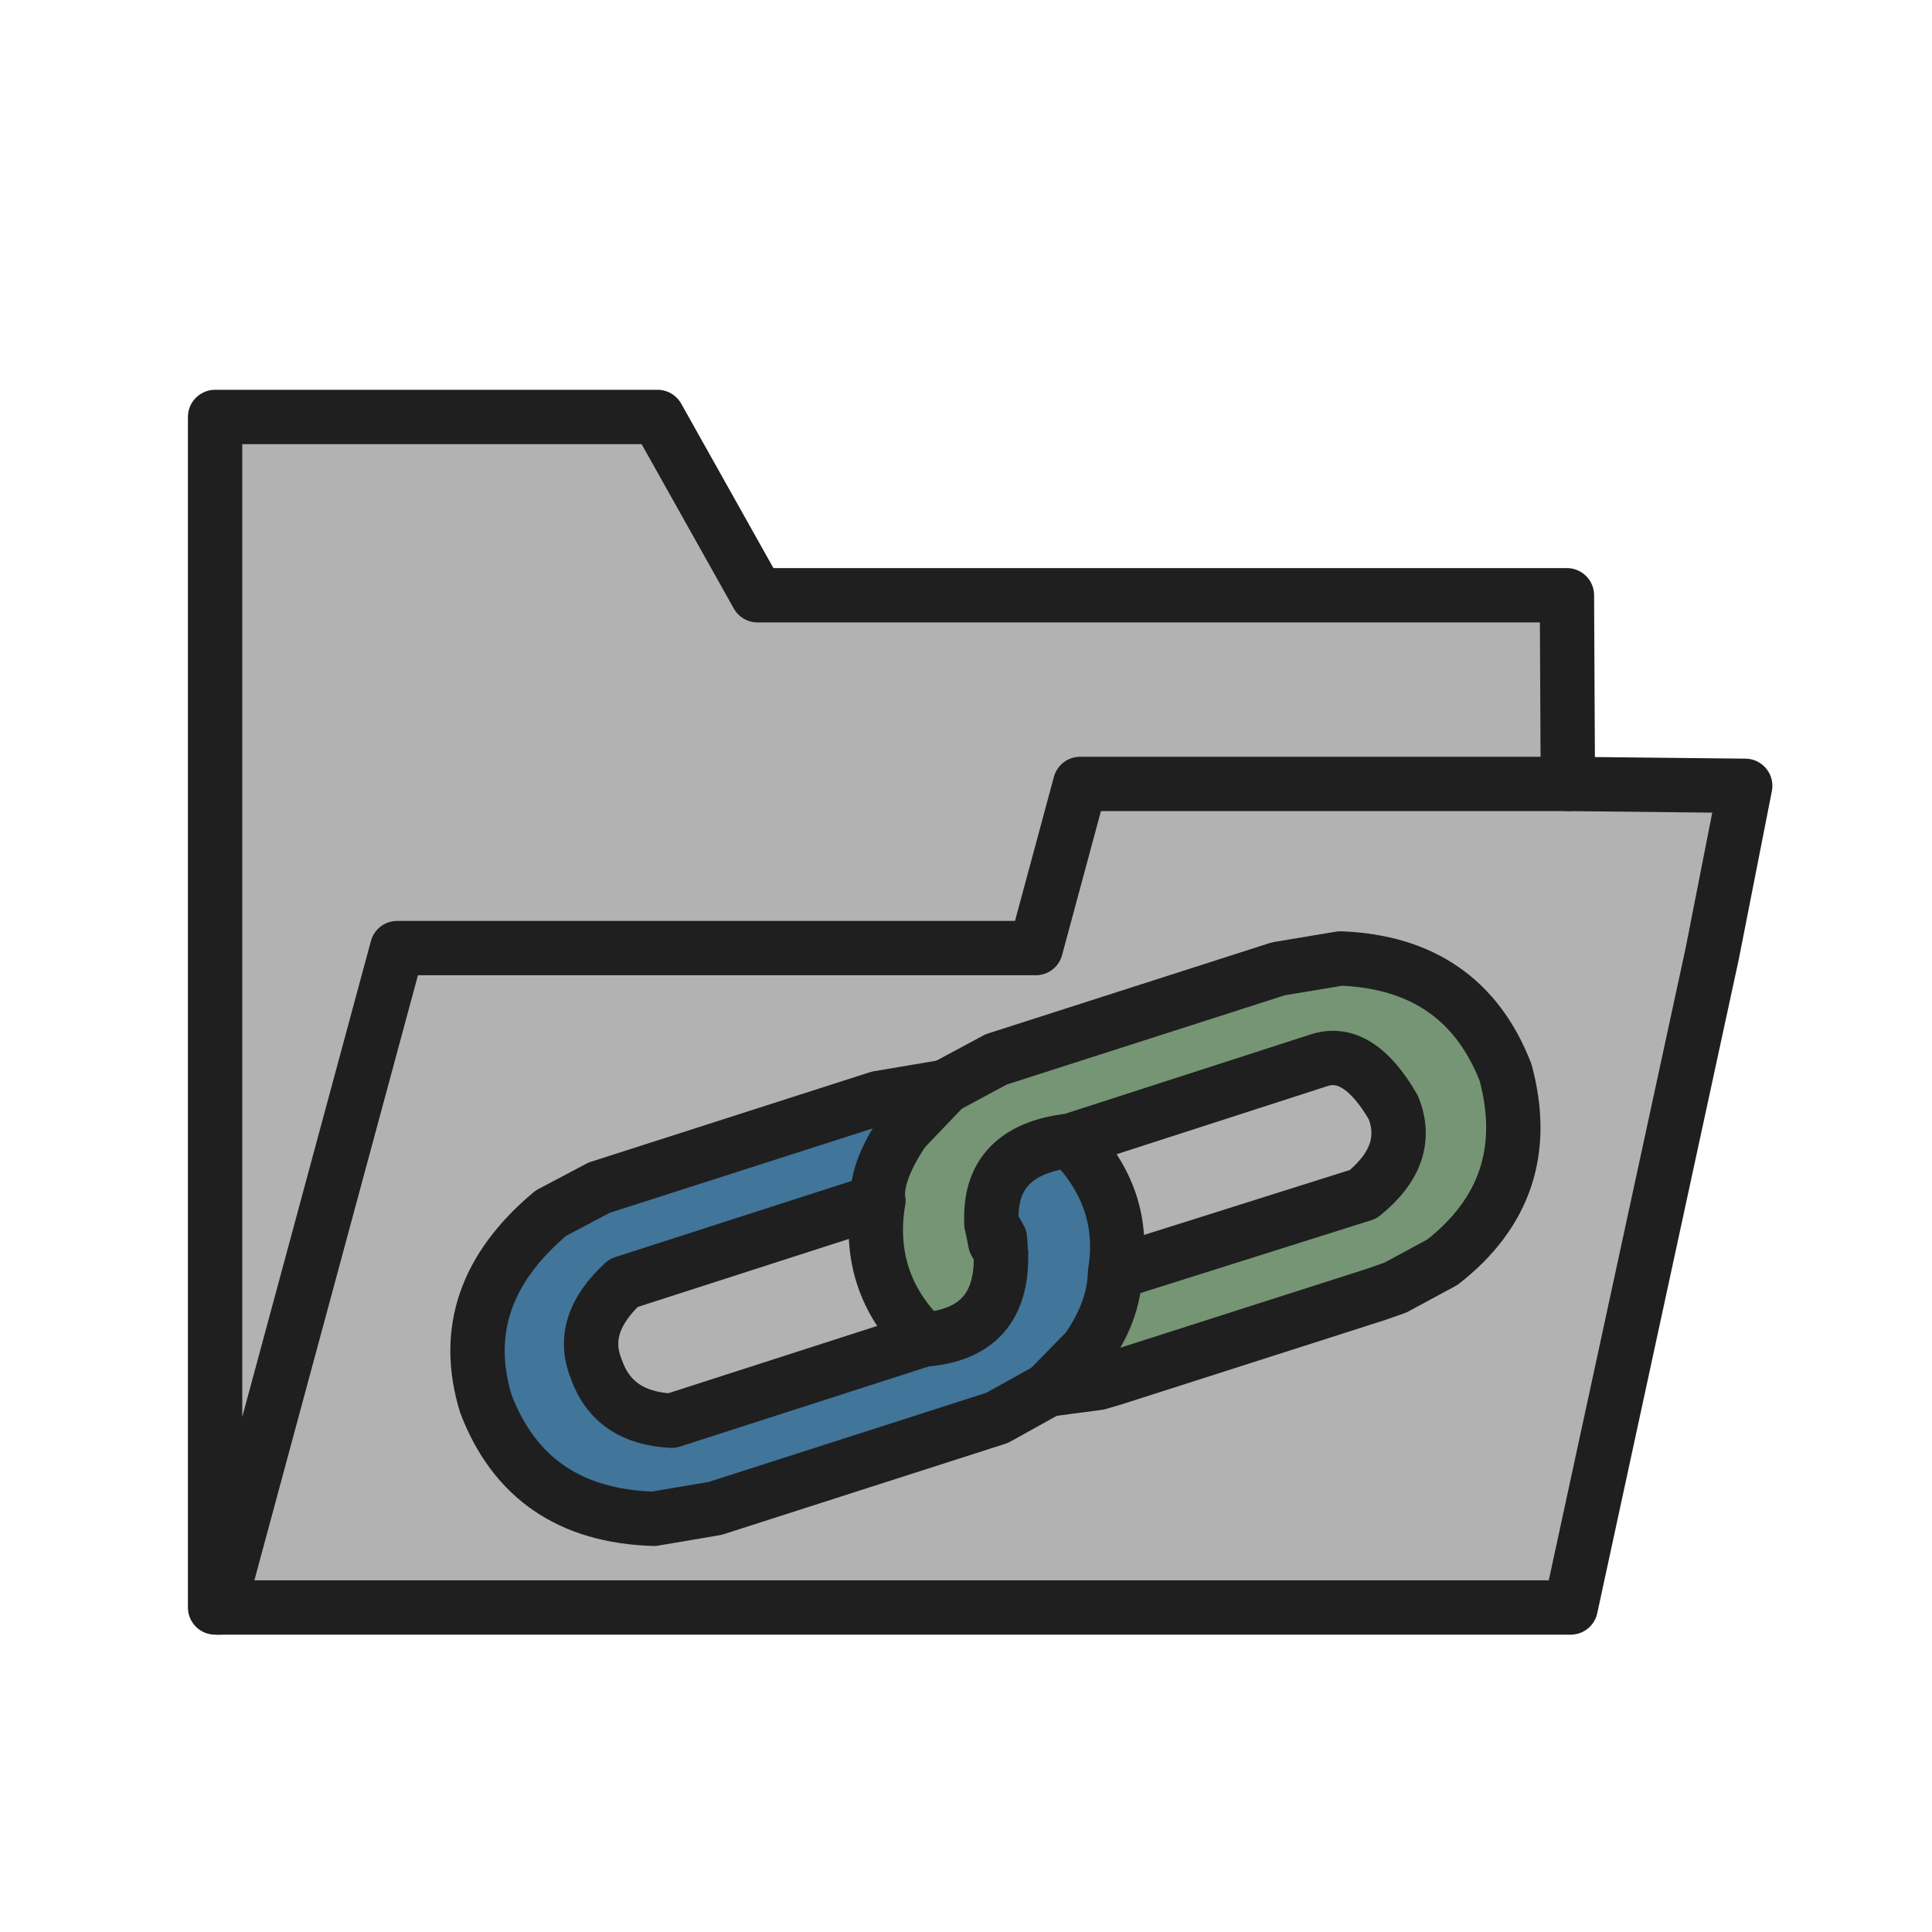 <?xml version="1.0" encoding="iso-8859-1"?>
<!DOCTYPE svg PUBLIC "-//W3C//DTD SVG 20000303 Stylable//EN"
"http://www.w3.org/TR/2000/03/WD-SVG-20000303/DTD/svg-20000303-stylable.dtd">
<!-- Generator: --> 
<svg width="512pt" height="512pt" viewBox="0 0 512 512">
	<g  id="FRAME_0" style="visibility:visible" fill-rule="evenodd">
		<path style="fill:rgb(65,117,154);opacity:1;stroke-width:0"
		 d="M239.5,299.5 Q231.75,311 232.75,318.25 L165.25,340 Q153.25,351 158,362.75 Q162.5,375.75 178,376.5 L244.75,355 Q266,353.5 265.25,332 L265,328.25 L262.75,324.25 Q261.75,304.75 283.75,302.25 Q298.75,317.5 295.5,337.25 Q295.25,347.5 288,357.75 L277.75,368.25 L264.25,375.75 L189.5,399.75 L173.25,402.5 Q140,401.5 128.75,372 Q120,343.25 146,321.5 L158.75,314.75 L232.75,291 L250.5,288 L239.5,299.5 "/>
		<path style="fill:rgb(117,149,117);opacity:1;stroke-width:0"
		 d="M239.5,299.5 L250.5,288 L264,280.75 L338.75,256.75 L355.25,254 Q387.75,255.25 399,284.25 Q407.25,315 382.25,334.5 L369.75,341.25 L364.75,343 L295.25,365.25 L291,366.5 L277.75,368.25 L288,357.75 Q295.25,347.5 295.5,337.25 L361.25,316.5 Q374.25,306 369.25,293.5 Q360,277.5 349.5,281 L283.75,302.25 Q261.75,304.75 262.75,324.25 L263.75,329.25 L265.25,332 Q266,353.5 244.75,355 Q229.25,339.75 232.75,318.25 Q231.75,311 239.5,299.5 "/>
		<path style="fill:rgb(178,178,178);opacity:1;stroke-width:0"
		 d="M265.25,332 L263.75,329.25 L262.75,324.25 L265,328.25 L265.25,332 M283.75,302.25 L349.5,281 Q360,277.5 369.25,293.5 Q374.25,306 361.25,316.5 L295.5,337.25 Q298.75,317.5 283.75,302.25 M244.75,355 L178,376.5 Q162.5,375.75 158,362.75 Q153.25,351 165.25,340 L232.75,318.25 Q229.25,339.75 244.75,355 M264,280.75 L250.5,288 L232.75,291 L158.75,314.75 L146,321.5 Q120,343.25 128.75,372 Q140,401.5 173.25,402.5 L189.5,399.75 L264.25,375.75 L277.75,368.25 L291,366.5 L295.25,365.25 L364.75,343 L369.75,341.25 L382.25,334.5 Q407.25,315 399,284.25 Q387.75,255.25 355.25,254 L338.75,256.75 L264,280.75 M58,426 L57,426 L57,110.5 L174.25,110.5 L200.75,157.75 L415.25,157.75 L415.5,207.75 L462.5,208.25 L453.75,252.75 L416.25,426 L58,426 "/>
		<path style="stroke:rgb(31,31,31);stroke-width:14.4;stroke-linecap:round;stroke-linejoin:round;fill:none"
		 d="M283.75,302.25 L349.5,281 Q360,277.5 369.25,293.5 Q374.25,306 361.25,316.5 L295.5,337.25 Q298.75,317.5 283.75,302.25 Q261.75,304.75 262.75,324.25 L263.75,329.25 L265.25,332 Q266,353.5 244.75,355 Q229.25,339.75 232.75,318.25 Q231.75,311 239.5,299.5 L250.5,288 L264,280.75 L338.75,256.75 L355.25,254 Q387.75,255.25 399,284.25 Q407.25,315 382.25,334.5 L369.75,341.25 L364.75,343 L295.25,365.25 L291,366.5 L277.75,368.25 L288,357.75 Q295.25,347.5 295.5,337.25 		"/>
		<path style="stroke:rgb(31,31,31);stroke-width:14.4;stroke-linecap:round;stroke-linejoin:round;fill:none"
		 d="M262.75,324.25 L265,328.25 L265.25,332 		"/>
		<path style="stroke:rgb(31,31,31);stroke-width:14.4;stroke-linecap:round;stroke-linejoin:round;fill:none"
		 d="M232.75,318.25 L165.25,340 Q153.25,351 158,362.75 Q162.5,375.75 178,376.5 L244.75,355 		"/>
		<path style="stroke:rgb(31,31,31);stroke-width:14.4;stroke-linecap:round;stroke-linejoin:round;fill:none"
		 d="M250.5,288 L232.75,291 L158.75,314.75 L146,321.5 Q120,343.25 128.75,372 Q140,401.5 173.25,402.5 L189.5,399.75 L264.25,375.75 L277.75,368.25 		"/>
		<path style="stroke:rgb(31,31,31);stroke-width:14.4;stroke-linecap:round;stroke-linejoin:round;fill:none"
		 d="M57.75,425 L58.75,423.25 L105.25,251.25 L273.75,251.25 L274.5,251.25 L286.25,207.75 L415.5,207.75 L415.25,157.75 L200.75,157.75 L174.25,110.5 L57,110.5 L57,426 L58,426 L57.75,425 		"/>
		<path style="stroke:rgb(31,31,31);stroke-width:14.4;stroke-linecap:round;stroke-linejoin:round;fill:none"
		 d="M58,426 L416.25,426 L453.75,252.75 L462.5,208.25 L415.5,207.75 		"/>
	</g>
</svg>